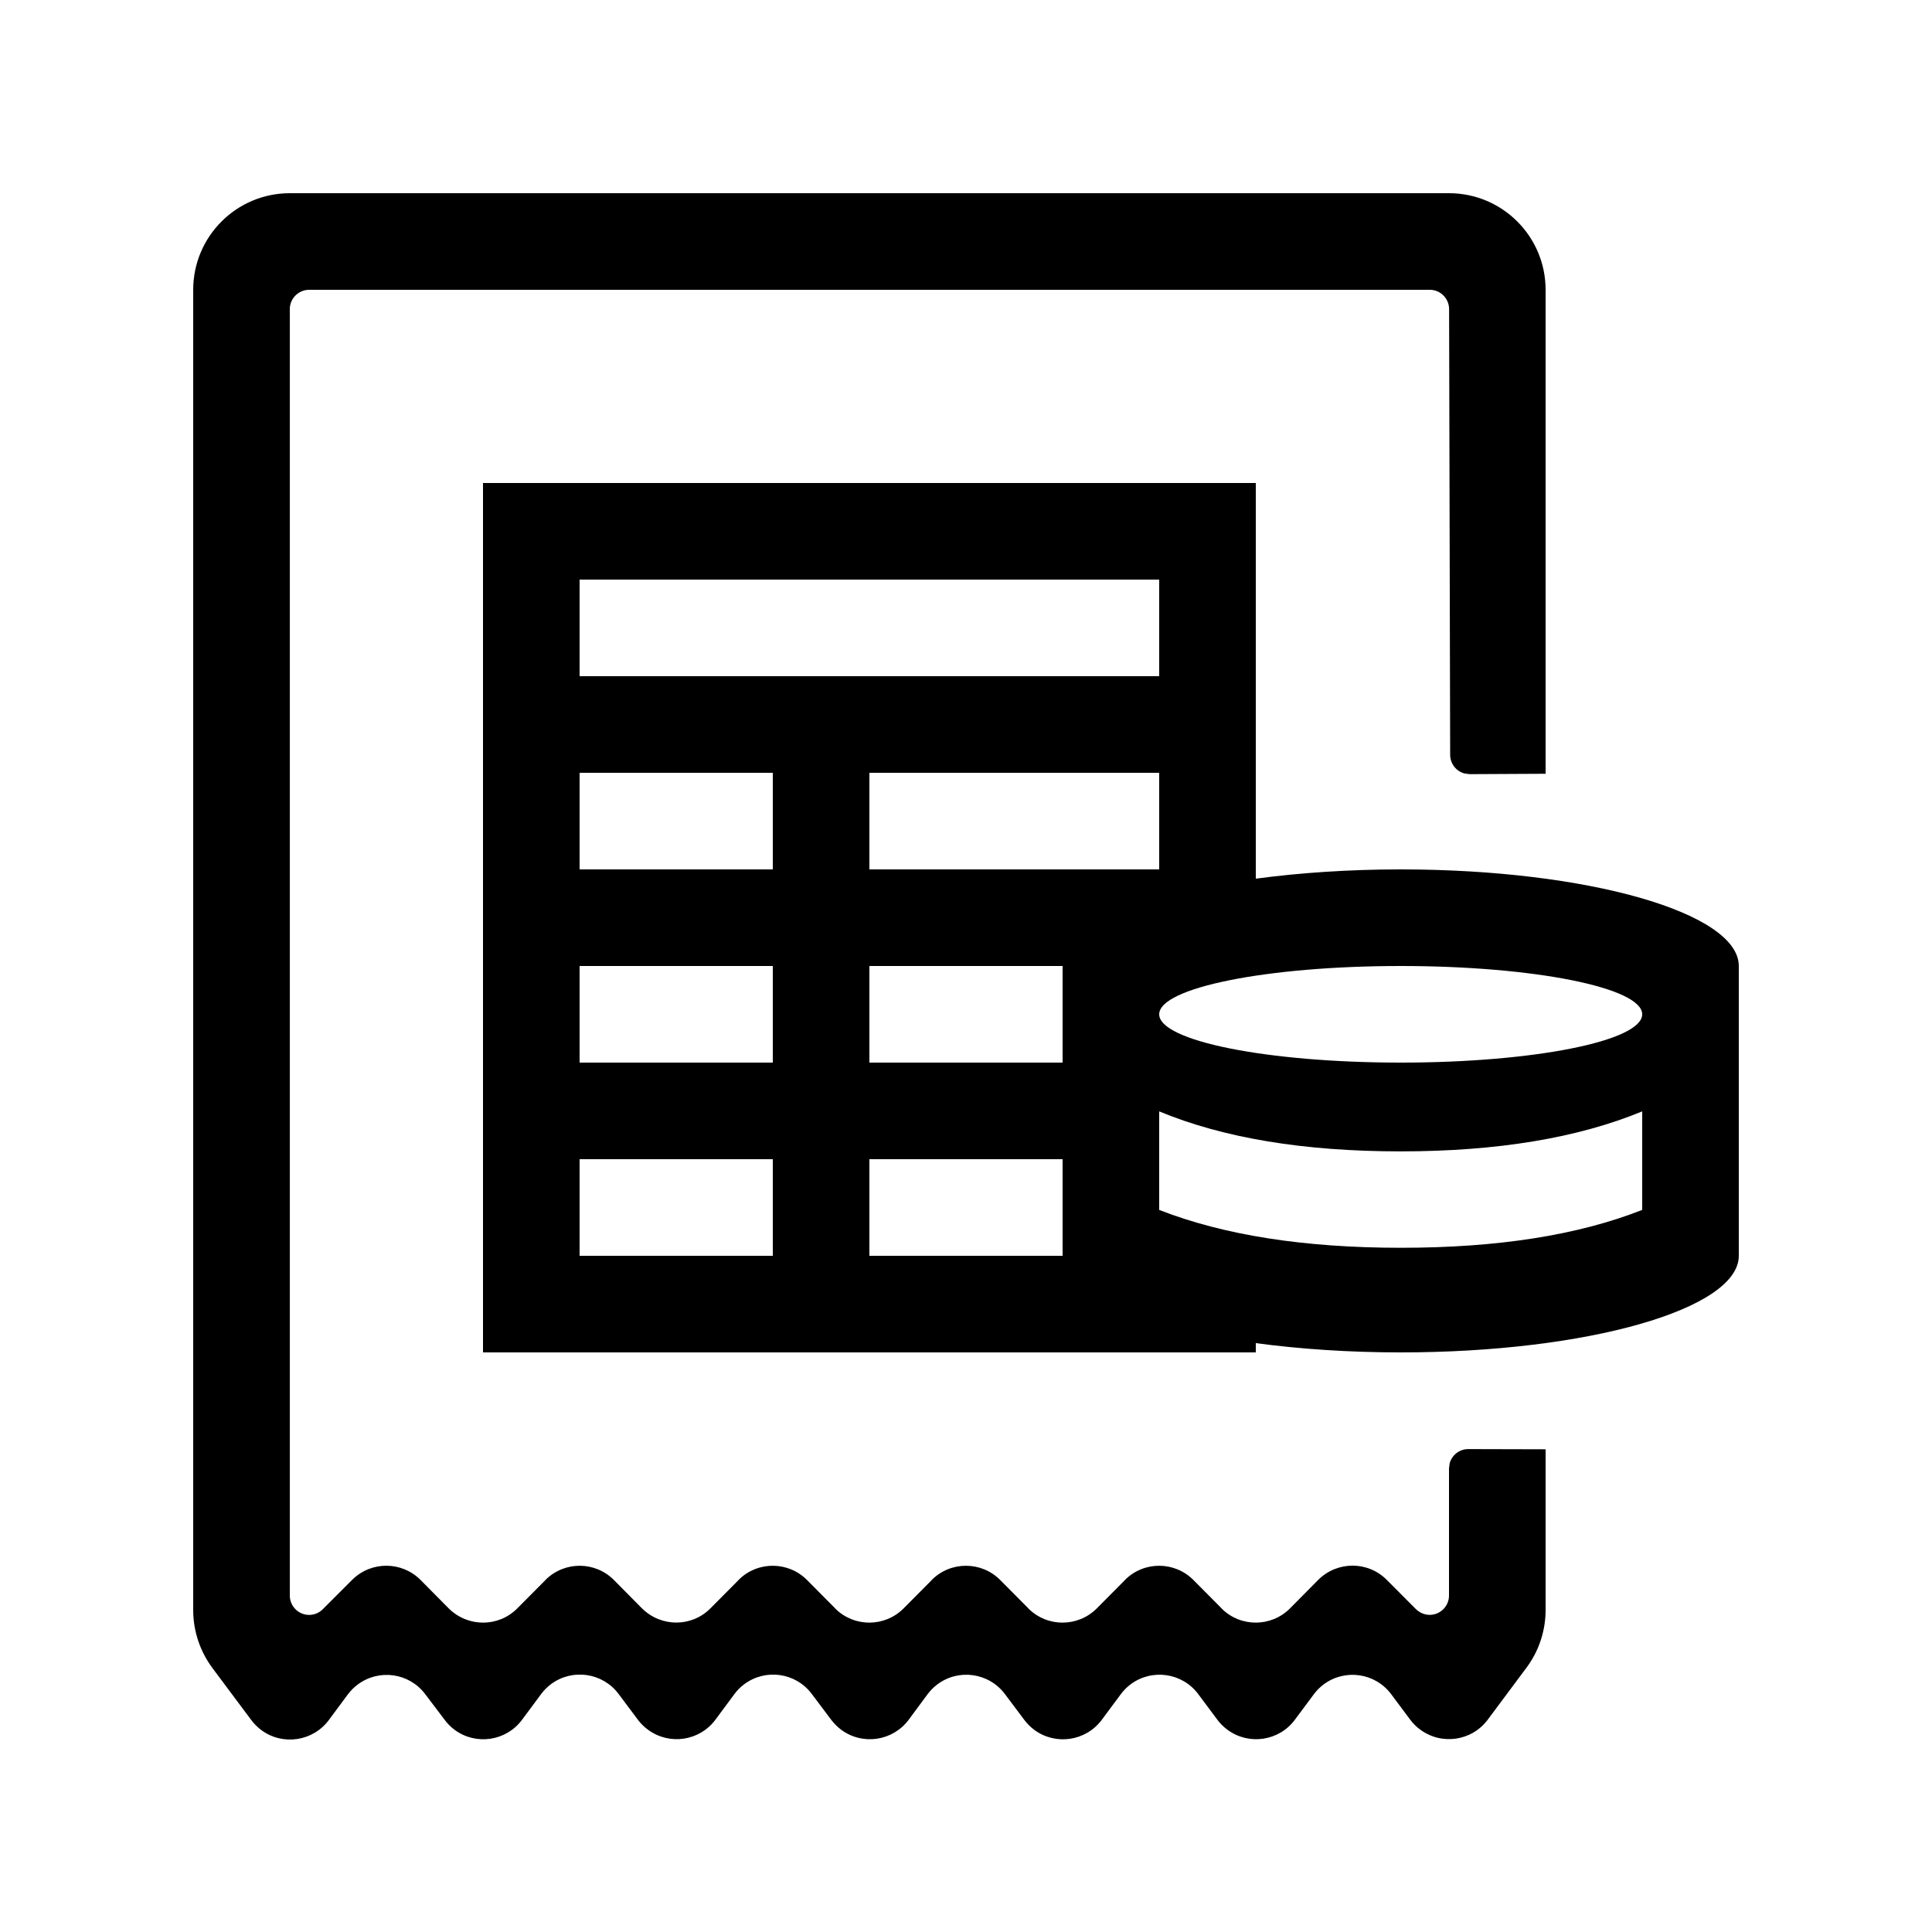 <?xml version="1.0" encoding="UTF-8"?>
<svg width="20px" height="20px" viewBox="0 0 20 20" version="1.1" xmlns="http://www.w3.org/2000/svg" xmlns:xlink="http://www.w3.org/1999/xlink">
    <!-- Generator: Sketch 60.1 (88133) - https://sketch.com -->
    <title>02 - icon/riepilogo-conti</title>
    <desc>Created with Sketch.</desc>
    <g id="02---icon/riepilogo-conti" stroke="none" stroke-width="1" fill="none" fill-rule="evenodd">
        <path d="M15,2 C15.552,2 16,2.448 16,3 L16,8.01 L15.214,8.014 L15.214,8.014 L15.16,8.007 C15.075,7.984 15.013,7.907 15.012,7.815 L15.012,7.815 L15.001,3.199 C15,3.089 14.911,3 14.801,3 L14.801,3 L3.2,3 C3.09,3 3,3.09 3,3.2 L3,3.2 L3,16.517 C3,16.57 3.021,16.621 3.059,16.659 C3.137,16.737 3.263,16.737 3.341,16.659 L3.341,16.659 L3.646,16.354 C3.842,16.159 4.159,16.16 4.354,16.356 L4.354,16.356 L4.645,16.65 L4.645,16.65 C4.844,16.847 5.16,16.846 5.355,16.65 L5.355,16.65 L5.646,16.357 C5.647,16.355 5.648,16.354 5.649,16.353 C5.846,16.159 6.162,16.161 6.356,16.357 L6.356,16.357 L6.645,16.649 L6.645,16.649 C6.845,16.847 7.161,16.845 7.355,16.649 L7.355,16.649 L7.645,16.357 C7.646,16.356 7.647,16.355 7.648,16.353 C7.844,16.159 8.161,16.161 8.355,16.357 L8.355,16.357 L8.645,16.649 C8.646,16.65 8.647,16.651 8.648,16.653 C8.844,16.847 9.161,16.845 9.355,16.649 L9.355,16.649 L9.645,16.357 C9.646,16.356 9.647,16.355 9.648,16.353 C9.844,16.159 10.161,16.161 10.355,16.357 L10.355,16.357 L10.645,16.649 C10.646,16.65 10.647,16.651 10.648,16.653 C10.844,16.847 11.161,16.845 11.355,16.649 L11.355,16.649 L11.645,16.357 C11.646,16.356 11.647,16.355 11.648,16.353 C11.844,16.159 12.161,16.161 12.355,16.357 L12.355,16.357 L12.645,16.649 C12.646,16.65 12.647,16.651 12.648,16.653 C12.844,16.847 13.161,16.845 13.355,16.649 L13.355,16.649 L13.646,16.355 L13.646,16.355 C13.844,16.158 14.16,16.159 14.355,16.354 L14.355,16.354 L14.658,16.658 C14.696,16.695 14.747,16.717 14.8,16.717 C14.91,16.717 15,16.627 15,16.517 L15,16.517 L15,15.201 L15,15.201 L15.007,15.147 C15.031,15.062 15.109,15 15.201,15.001 L15.201,15.001 L16,15.003 L16,16.666 C16,16.882 15.931,17.091 15.802,17.264 L15.401,17.802 C15.236,18.024 14.922,18.069 14.701,17.904 C14.662,17.876 14.628,17.841 14.599,17.803 L14.402,17.539 C14.237,17.317 13.924,17.272 13.702,17.437 C13.663,17.466 13.629,17.501 13.6,17.54 L13.405,17.802 C13.241,18.024 12.927,18.07 12.706,17.906 C12.667,17.877 12.632,17.843 12.603,17.804 L12.404,17.537 C12.239,17.316 11.925,17.271 11.704,17.436 C11.665,17.465 11.631,17.5 11.602,17.539 L11.406,17.803 C11.241,18.025 10.928,18.071 10.706,17.907 C10.668,17.878 10.633,17.844 10.604,17.805 L10.403,17.537 C10.237,17.316 9.924,17.271 9.703,17.437 C9.664,17.466 9.63,17.501 9.601,17.54 L9.408,17.801 C9.244,18.023 8.931,18.071 8.709,17.907 C8.67,17.878 8.636,17.844 8.606,17.805 L8.403,17.535 C8.237,17.314 7.924,17.27 7.703,17.436 C7.664,17.465 7.63,17.499 7.602,17.538 L7.407,17.801 C7.243,18.023 6.93,18.07 6.708,17.906 C6.669,17.878 6.634,17.843 6.605,17.805 L6.403,17.535 C6.237,17.314 5.923,17.27 5.703,17.435 C5.664,17.464 5.63,17.499 5.601,17.538 L5.405,17.802 C5.241,18.024 4.928,18.071 4.706,17.907 C4.667,17.878 4.633,17.844 4.604,17.805 L4.402,17.538 C4.236,17.317 3.923,17.273 3.702,17.439 C3.664,17.467 3.63,17.502 3.601,17.54 L3.404,17.806 C3.239,18.027 2.926,18.074 2.704,17.909 C2.665,17.88 2.631,17.845 2.602,17.807 L2.198,17.266 C2.07,17.093 2,16.884 2,16.668 L2,3 C2,2.448 2.448,2 3,2 L15,2 Z M13,5 L13,9.096 C13.455,9.035 13.963,9 14.5,9 C16.433,9 18,9.448 18,10 L18,10 L18,13 C18,13.552 16.433,14 14.5,14 C13.963,14 13.455,13.965 13,13.904 L13,14 L5,14 L5,5 L13,5 Z M8,12 L6,12 L6,13 L8,13 L8,12 Z M11,12 L9,12 L9,13 L11,13 L11,12 Z M17,11.505 C16.331,11.781 15.497,11.919 14.497,11.919 C13.498,11.919 12.665,11.781 12,11.505 L12,11.505 L12,12.525 C12.67,12.787 13.504,12.917 14.503,12.917 C15.502,12.917 16.334,12.787 17,12.525 L17,12.525 Z M8,10 L6,10 L6,11 L8,11 L8,10 Z M11,10 L9,10 L9,11 L11,11 L11,10 Z M14.5,10 C13.119,10 12,10.224 12,10.5 C12,10.776 13.119,11 14.5,11 C15.881,11 17,10.776 17,10.5 C17,10.224 15.881,10 14.5,10 Z M8,8 L6,8 L6,9 L8,9 L8,8 Z M12,8 L9,8 L9,9 L12,9 L12,8 Z M12,6 L6,6 L6,7 L12,7 L12,6 Z" id="Zone-Fatturazione" fill="#000000"></path>
    </g>
</svg>